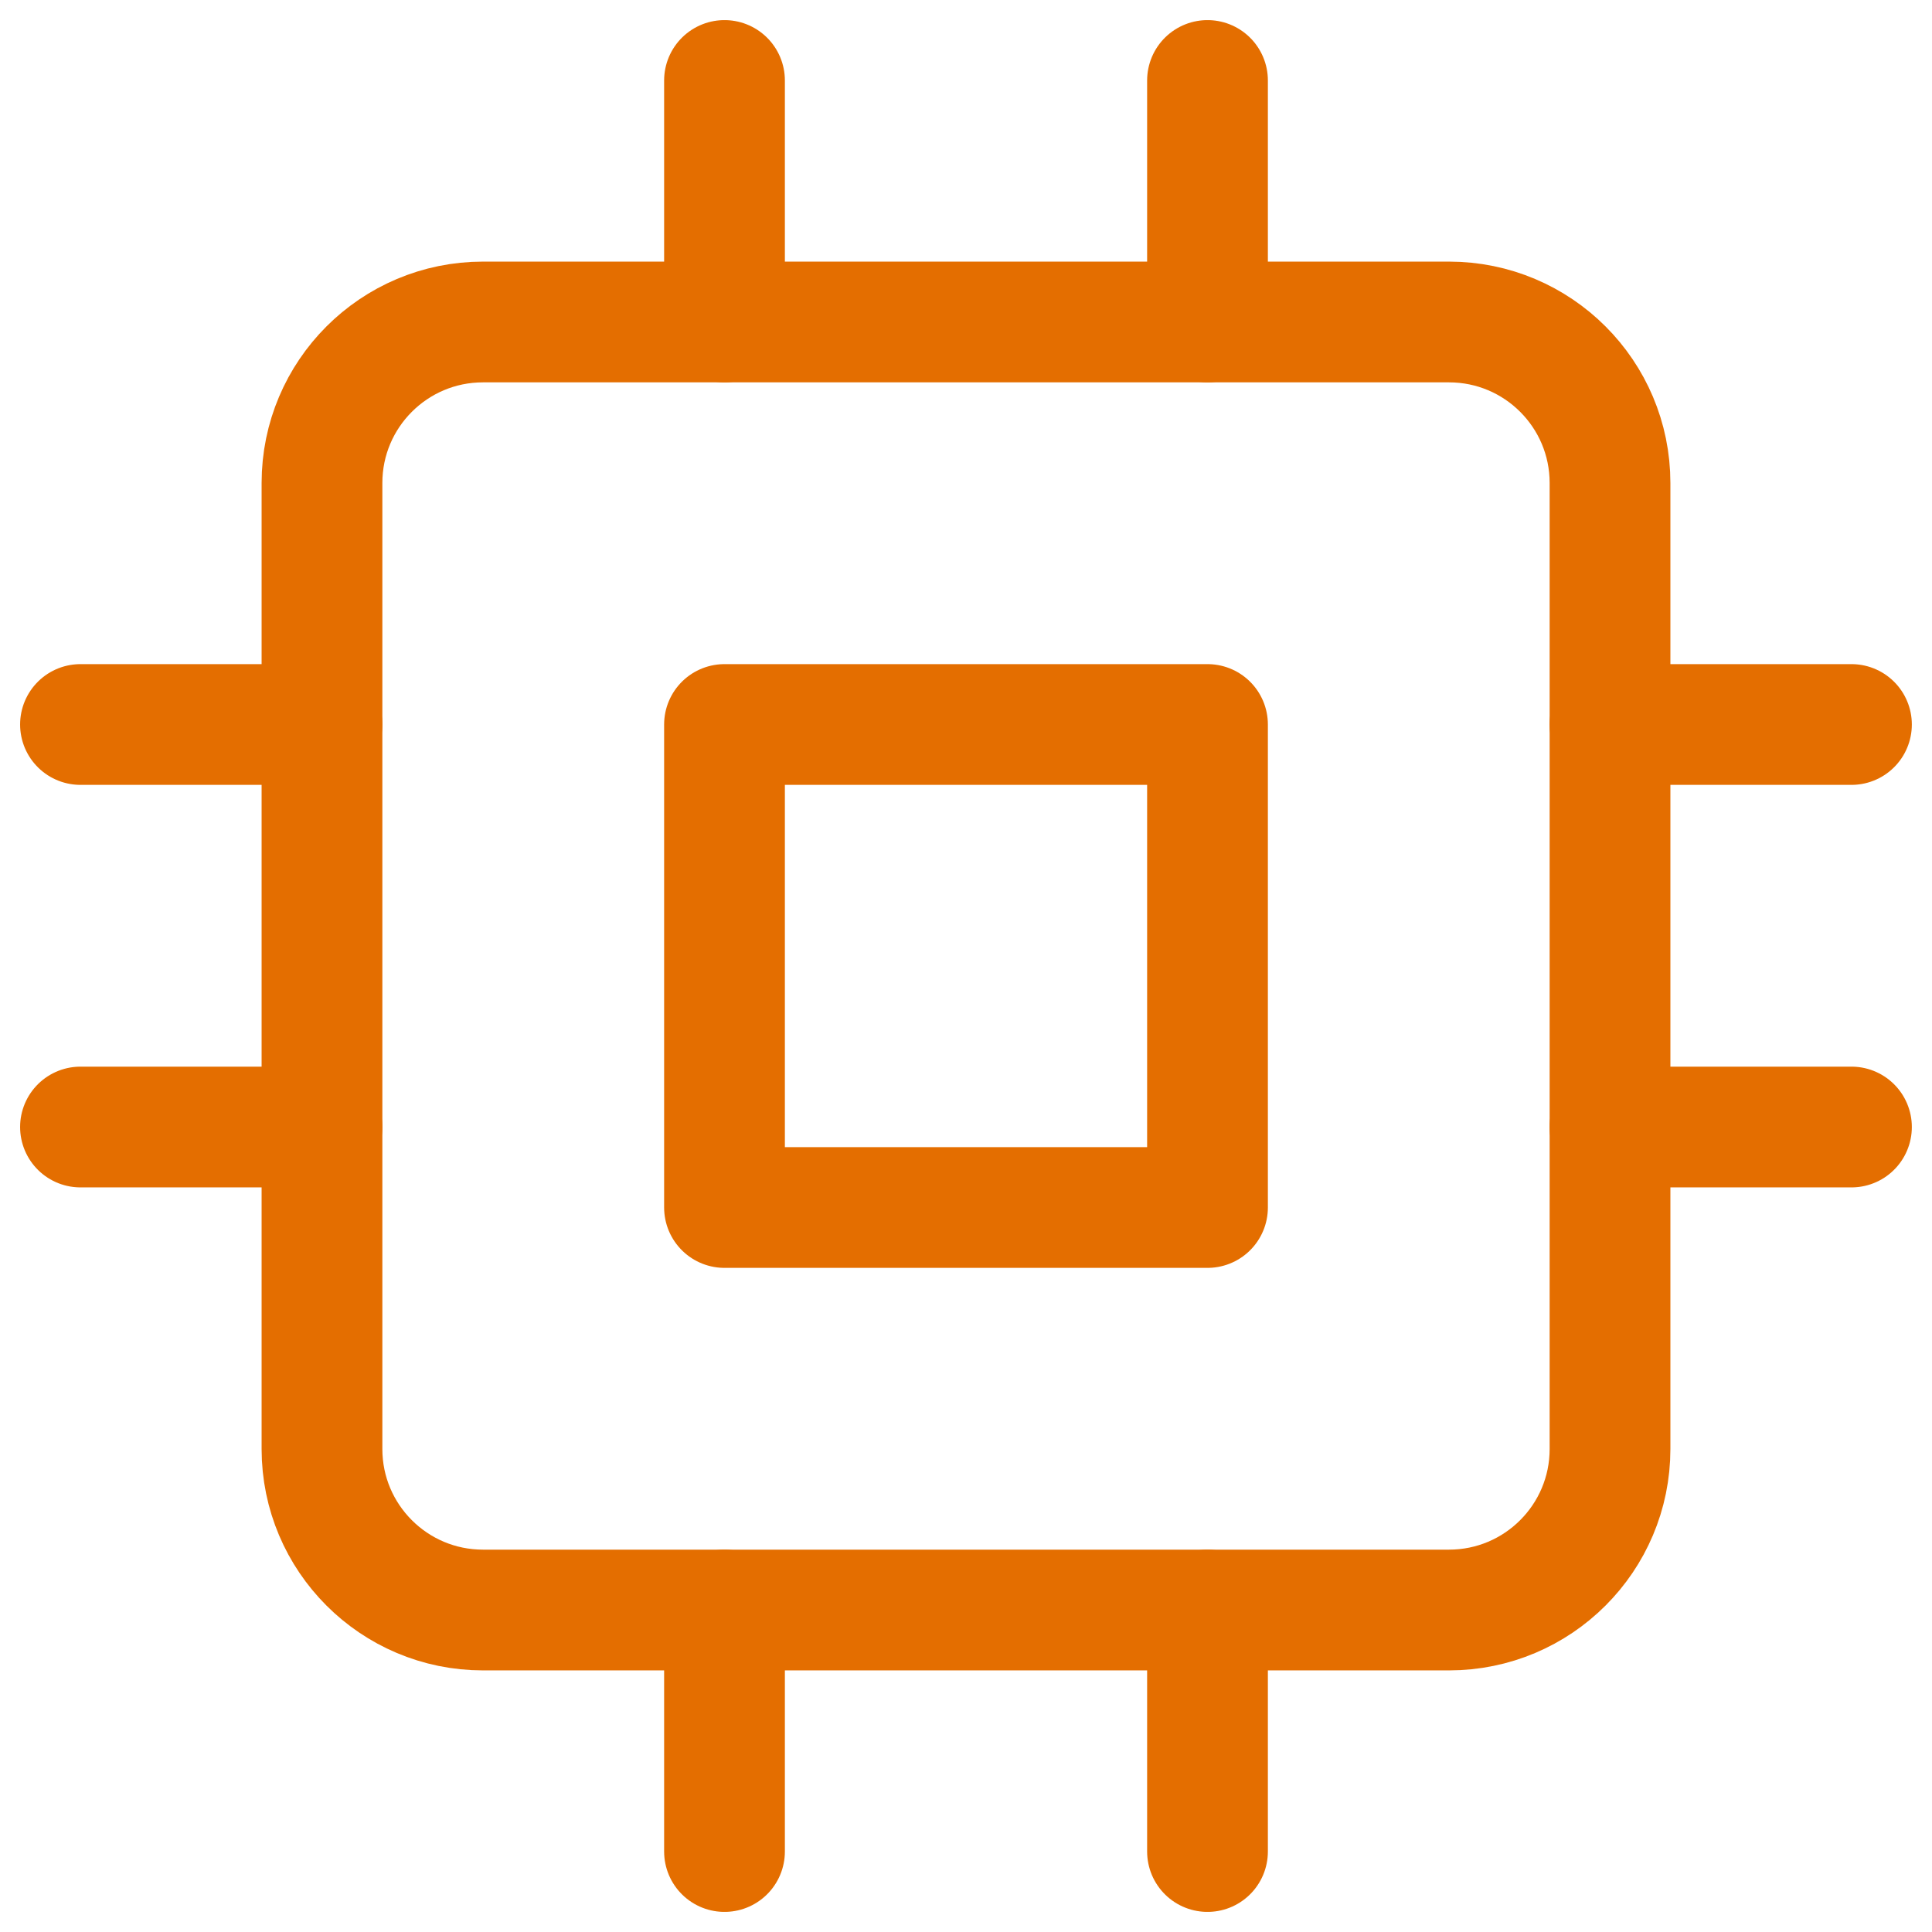<svg width="32" height="32" viewBox="0 0 32 32" fill="none" xmlns="http://www.w3.org/2000/svg">
<path d="M24 5.333H8C6.527 5.333 5.333 6.527 5.333 8V24C5.333 25.473 6.527 26.667 8 26.667H24C25.473 26.667 26.667 25.473 26.667 24V8C26.667 6.527 25.473 5.333 24 5.333Z" stroke="#E46E00" stroke-width="2" stroke-linecap="round" stroke-linejoin="round"/>
<path d="M20 12H12V20H20V12Z" stroke="#E46E00" stroke-width="2" stroke-linecap="round" stroke-linejoin="round"/>
<path d="M12 1.333V5.333" stroke="#E46E00" stroke-width="2" stroke-linecap="round" stroke-linejoin="round"/>
<path d="M20 1.333V5.333" stroke="#E46E00" stroke-width="2" stroke-linecap="round" stroke-linejoin="round"/>
<path d="M12 26.667V30.667" stroke="#E46E00" stroke-width="2" stroke-linecap="round" stroke-linejoin="round"/>
<path d="M20 26.667V30.667" stroke="#E46E00" stroke-width="2" stroke-linecap="round" stroke-linejoin="round"/>
<path d="M26.666 12H30.666" stroke="#E46E00" stroke-width="2" stroke-linecap="round" stroke-linejoin="round"/>
<path d="M26.666 18.667H30.666" stroke="#E46E00" stroke-width="2" stroke-linecap="round" stroke-linejoin="round"/>
<path d="M1.333 12H5.333" stroke="#E46E00" stroke-width="2" stroke-linecap="round" stroke-linejoin="round"/>
<path d="M1.333 18.667H5.333" stroke="#E46E00" stroke-width="2" stroke-linecap="round" stroke-linejoin="round"/>
</svg>
